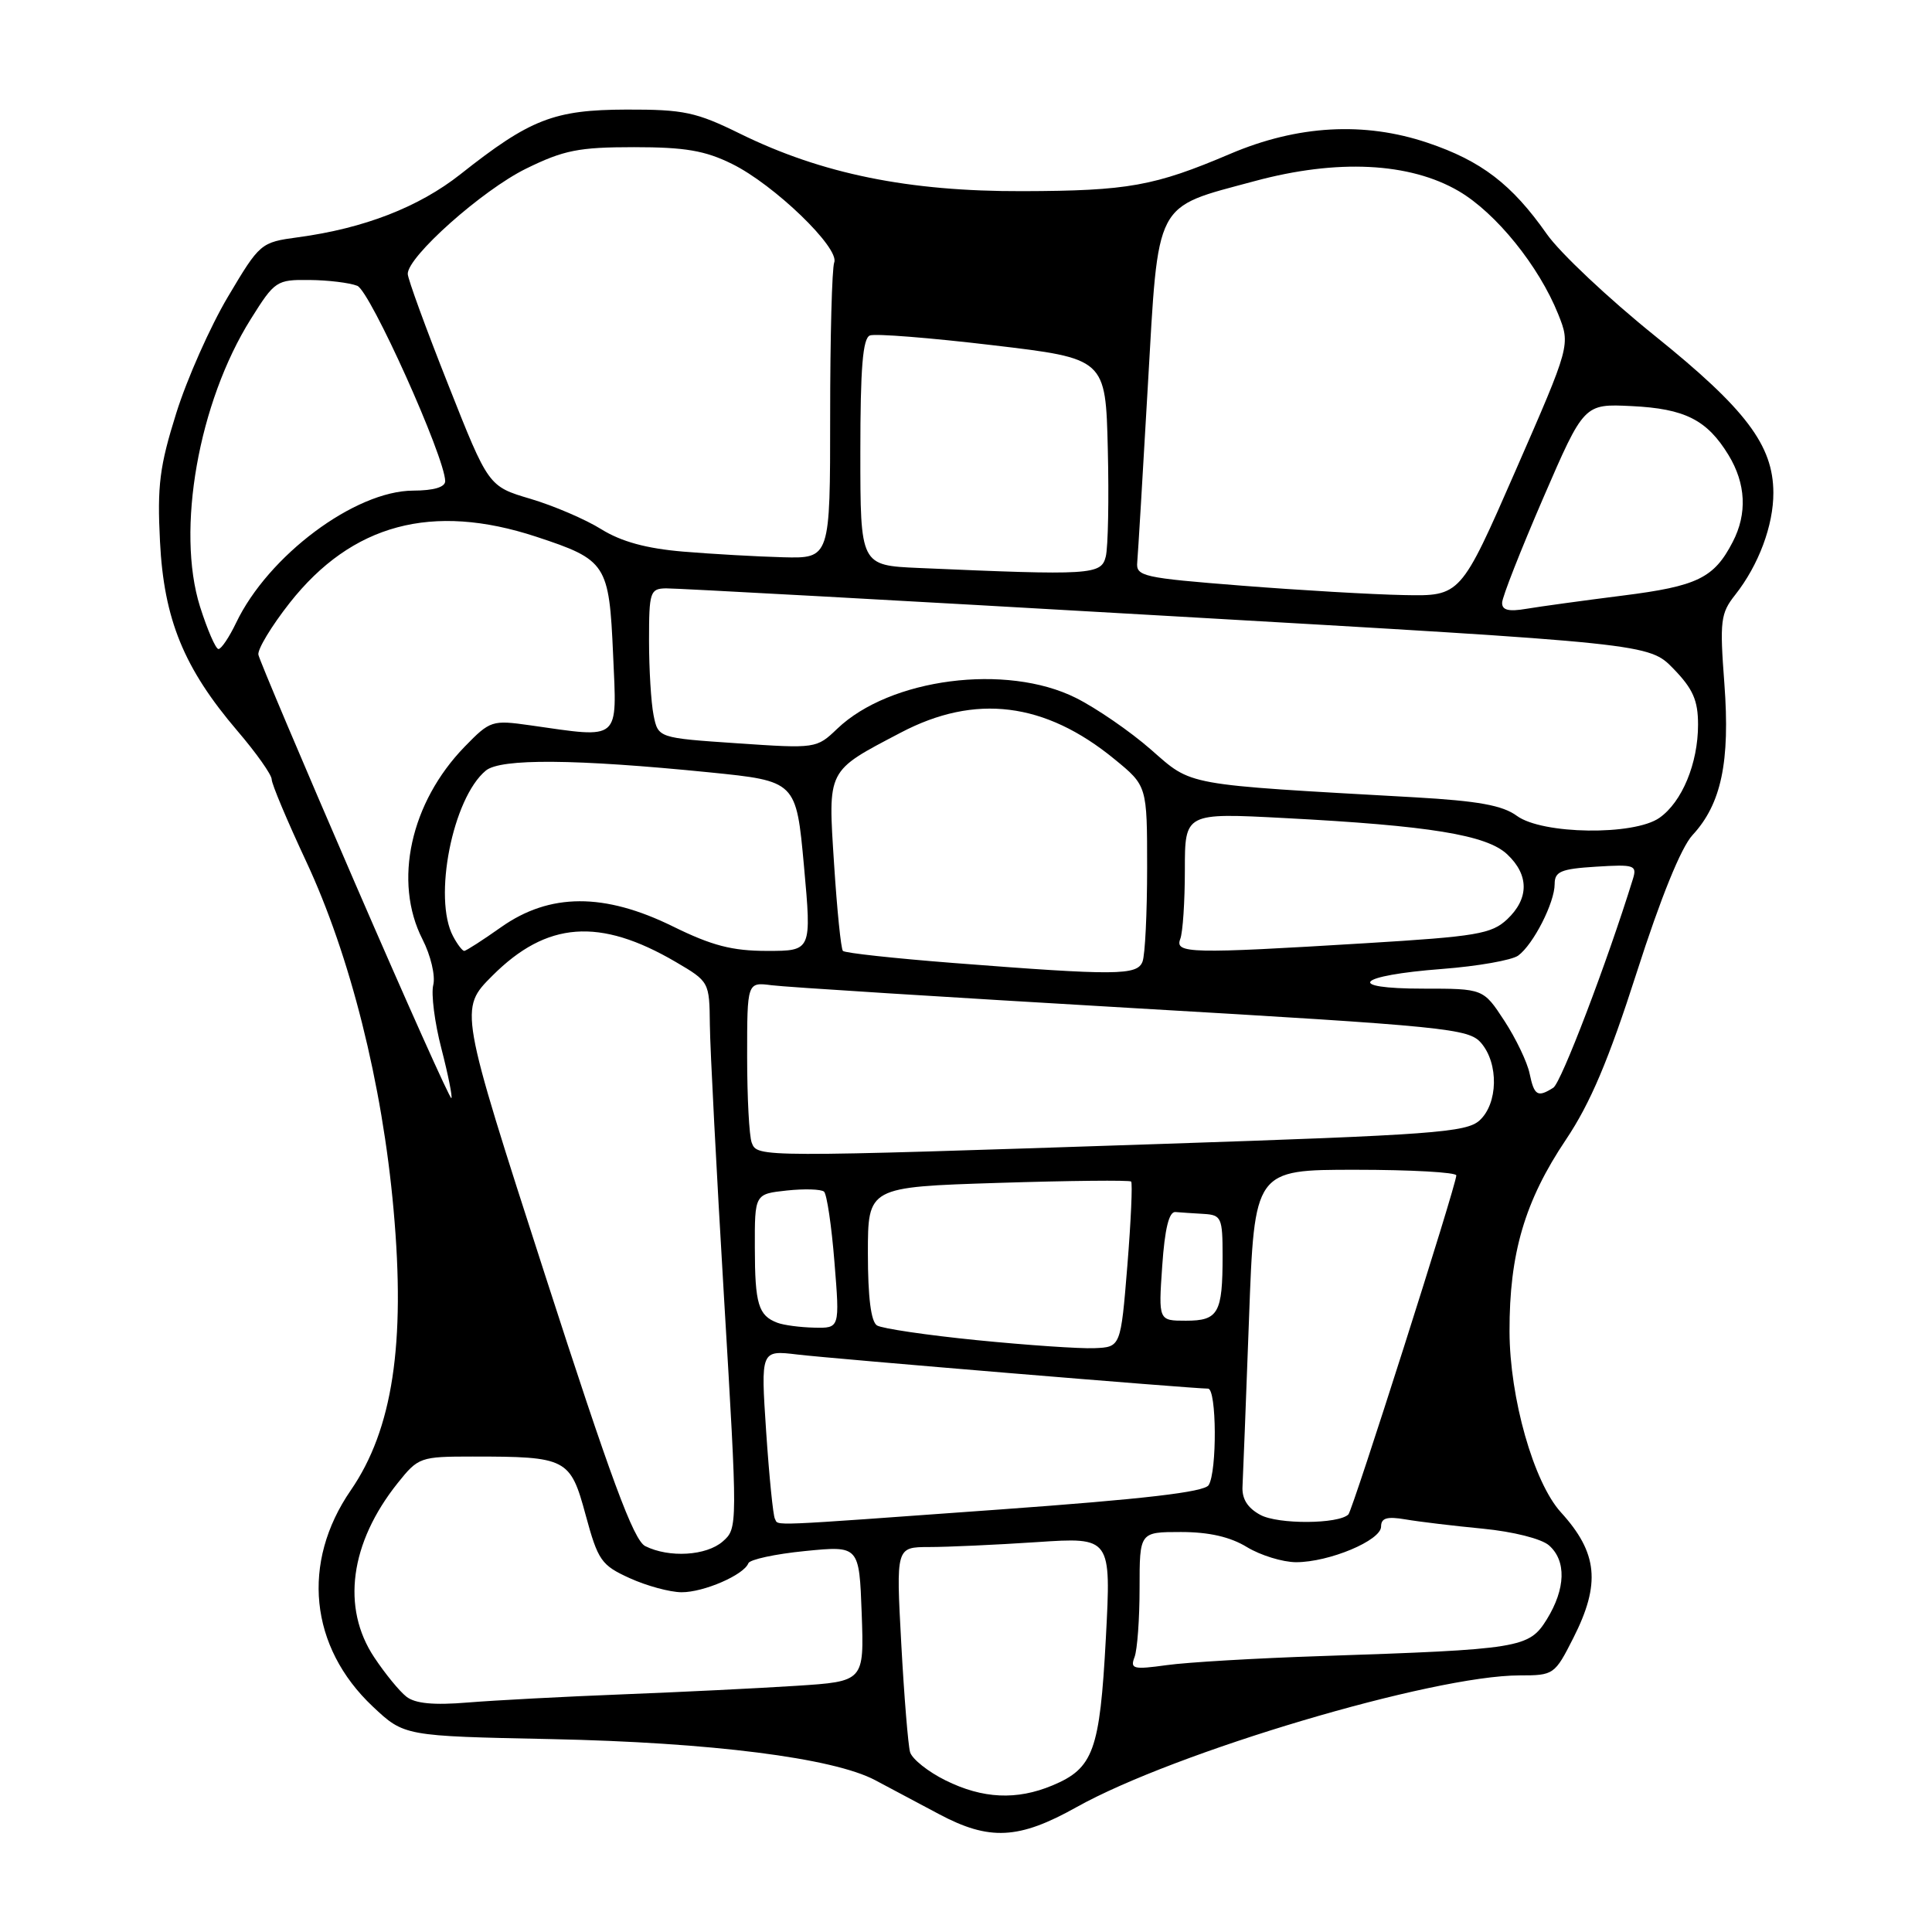 <?xml version="1.0" encoding="UTF-8" standalone="no"?>
<!DOCTYPE svg PUBLIC "-//W3C//DTD SVG 1.1//EN" "http://www.w3.org/Graphics/SVG/1.1/DTD/svg11.dtd" >
<svg xmlns="http://www.w3.org/2000/svg" xmlns:xlink="http://www.w3.org/1999/xlink" version="1.1" viewBox="0 0 256 256">
 <g >
 <path fill="currentColor"
d=" M 142.62 239.47 C 155.68 232.16 189.86 222.00 201.35 222.00 C 205.88 222.00 206.01 221.91 208.48 217.03 C 212.12 209.85 211.72 205.76 206.82 200.38 C 203.22 196.42 200.04 185.23 200.02 176.43 C 199.99 166.11 202.04 159.13 207.50 151.00 C 210.73 146.18 213.15 140.47 216.87 128.87 C 220.05 118.95 222.75 112.29 224.27 110.65 C 228.08 106.54 229.26 100.95 228.49 90.61 C 227.86 82.26 227.98 81.27 229.93 78.81 C 233.03 74.88 235.00 69.60 234.98 65.28 C 234.96 59.00 231.33 54.20 219.28 44.50 C 213.13 39.55 206.68 33.48 204.95 31.00 C 200.33 24.42 196.29 21.32 189.17 18.92 C 180.77 16.09 171.94 16.58 163.00 20.39 C 152.96 24.66 149.49 25.29 135.50 25.33 C 120.40 25.38 108.90 23.04 98.09 17.73 C 92.24 14.85 90.61 14.50 83.01 14.52 C 73.41 14.55 70.26 15.77 61.01 23.09 C 55.50 27.44 48.25 30.26 39.49 31.44 C 34.54 32.11 34.43 32.21 30.21 39.31 C 27.86 43.26 24.77 50.22 23.35 54.76 C 21.15 61.77 20.82 64.35 21.20 71.76 C 21.72 82.08 24.36 88.53 31.46 96.85 C 33.96 99.77 36.00 102.66 36.00 103.27 C 36.00 103.88 38.05 108.75 40.55 114.10 C 46.40 126.61 50.66 143.57 52.15 160.30 C 53.75 178.10 52.02 189.42 46.48 197.47 C 39.88 207.05 41.02 218.23 49.39 226.12 C 53.56 230.04 53.56 230.04 73.03 230.44 C 94.19 230.88 110.42 232.93 115.98 235.89 C 117.92 236.92 121.71 238.94 124.42 240.38 C 131.09 243.93 134.99 243.74 142.62 239.47 Z  M 125.29 235.91 C 122.98 234.77 120.86 233.08 120.59 232.17 C 120.33 231.25 119.80 224.76 119.42 217.75 C 118.73 205.00 118.73 205.00 123.11 204.99 C 125.53 204.99 131.94 204.70 137.37 204.34 C 147.24 203.68 147.24 203.68 146.53 217.09 C 145.73 231.98 144.89 234.31 139.45 236.58 C 134.72 238.56 130.21 238.35 125.29 235.91 Z  M 53.84 224.81 C 52.92 224.09 51.01 221.75 49.59 219.61 C 45.21 213.04 46.37 204.44 52.69 196.52 C 55.43 193.09 55.67 193.00 62.63 193.00 C 75.11 193.00 75.57 193.24 77.60 200.74 C 79.24 206.78 79.67 207.40 83.43 209.11 C 85.67 210.13 88.76 210.97 90.30 210.98 C 93.24 211.00 98.58 208.68 99.16 207.14 C 99.35 206.64 102.73 205.91 106.68 205.52 C 113.85 204.81 113.85 204.81 114.18 213.81 C 114.50 222.80 114.50 222.80 105.50 223.38 C 100.55 223.70 90.20 224.21 82.50 224.51 C 74.80 224.81 65.58 225.30 62.00 225.59 C 57.45 225.97 55.00 225.73 53.84 224.81 Z  M 150.33 219.58 C 150.70 218.62 151.00 214.50 151.00 210.42 C 151.00 203.00 151.00 203.00 156.48 203.00 C 160.19 203.00 163.01 203.64 165.23 205.00 C 167.03 206.09 169.95 206.99 171.73 207.00 C 176.12 207.00 183.00 204.12 183.00 202.28 C 183.00 201.14 183.78 200.91 186.25 201.33 C 188.04 201.64 192.65 202.19 196.50 202.56 C 200.50 202.95 204.25 203.89 205.25 204.77 C 207.57 206.81 207.46 210.51 204.97 214.56 C 202.60 218.38 201.52 218.55 175.00 219.44 C 166.47 219.72 157.29 220.26 154.58 220.64 C 150.17 221.25 149.73 221.14 150.33 219.58 Z  M 85.50 204.87 C 83.95 204.09 80.93 195.92 72.17 168.78 C 60.84 133.69 60.84 133.69 65.25 129.28 C 72.45 122.08 79.45 121.56 89.55 127.47 C 93.98 130.07 94.00 130.11 94.06 135.79 C 94.09 138.93 94.94 155.22 95.94 172.00 C 97.75 202.35 97.75 202.51 95.77 204.25 C 93.60 206.15 88.67 206.45 85.50 204.87 Z  M 102.68 201.25 C 102.44 200.84 101.92 195.64 101.52 189.70 C 100.80 178.90 100.80 178.90 105.65 179.48 C 110.23 180.03 158.08 184.00 160.07 184.00 C 161.22 184.00 161.28 195.01 160.15 196.79 C 159.57 197.71 151.55 198.64 132.42 200.02 C 100.95 202.29 103.23 202.20 102.68 201.25 Z  M 167.00 200.73 C 165.30 199.81 164.54 198.60 164.64 196.94 C 164.71 195.60 165.10 185.61 165.50 174.75 C 166.22 155.00 166.22 155.00 179.61 155.00 C 186.97 155.00 192.99 155.34 192.97 155.75 C 192.93 157.13 179.24 200.09 178.67 200.67 C 177.37 201.96 169.36 202.01 167.00 200.73 Z  M 129.46 177.58 C 122.84 176.92 116.88 176.04 116.21 175.63 C 115.41 175.14 115.00 171.89 115.00 166.09 C 115.00 157.29 115.00 157.29 132.25 156.74 C 141.74 156.44 149.67 156.36 149.88 156.56 C 150.08 156.76 149.86 161.77 149.38 167.71 C 148.50 178.50 148.50 178.50 145.00 178.64 C 143.07 178.72 136.08 178.24 129.46 177.58 Z  M 103.00 175.27 C 100.49 174.32 100.03 172.79 100.02 165.36 C 100.00 158.21 100.00 158.21 104.25 157.75 C 106.59 157.50 108.81 157.57 109.19 157.90 C 109.56 158.23 110.19 162.44 110.57 167.25 C 111.28 176.00 111.28 176.00 107.89 175.92 C 106.02 175.88 103.83 175.59 103.00 175.27 Z  M 154.00 167.75 C 154.34 162.80 154.90 160.53 155.75 160.60 C 156.44 160.66 158.12 160.77 159.50 160.85 C 161.84 160.99 162.00 161.35 162.00 166.42 C 162.00 174.01 161.44 175.00 157.14 175.00 C 153.50 175.00 153.50 175.00 154.00 167.75 Z  M 99.61 151.42 C 99.27 150.55 99.00 145.40 99.00 139.98 C 99.00 130.13 99.00 130.13 102.25 130.55 C 104.04 130.79 125.52 132.14 150.00 133.57 C 191.74 136.00 194.61 136.29 196.25 138.19 C 198.61 140.93 198.50 146.24 196.04 148.47 C 194.28 150.05 189.82 150.38 153.79 151.58 C 100.43 153.36 100.35 153.36 99.61 151.42 Z  M 47.00 116.92 C 40.12 101.03 34.38 87.46 34.24 86.76 C 34.09 86.07 35.96 82.97 38.39 79.88 C 46.63 69.43 57.26 66.58 71.06 71.12 C 80.37 74.19 80.71 74.71 81.24 86.75 C 81.75 98.33 82.34 97.83 70.27 96.11 C 65.20 95.39 64.95 95.47 61.58 98.93 C 54.39 106.33 52.08 116.82 55.98 124.46 C 57.08 126.61 57.71 129.30 57.41 130.51 C 57.11 131.70 57.59 135.50 58.49 138.95 C 59.38 142.40 59.97 145.35 59.81 145.51 C 59.64 145.68 53.88 132.81 47.00 116.92 Z  M 202.68 142.25 C 202.37 140.74 200.86 137.59 199.33 135.25 C 196.55 131.00 196.55 131.00 188.58 131.00 C 178.05 131.00 179.73 129.26 191.10 128.39 C 195.80 128.03 200.33 127.23 201.17 126.62 C 203.18 125.14 206.00 119.61 206.00 117.14 C 206.00 115.48 206.82 115.13 211.49 114.84 C 216.59 114.52 216.94 114.64 216.36 116.50 C 212.96 127.49 206.87 143.47 205.82 144.13 C 203.74 145.45 203.29 145.18 202.68 142.25 Z  M 126.33 127.60 C 118.54 126.99 111.95 126.28 111.69 126.00 C 111.43 125.72 110.91 120.55 110.52 114.49 C 109.71 101.82 109.48 102.26 119.35 97.08 C 129.22 91.89 138.45 93.03 147.67 100.59 C 152.00 104.13 152.00 104.13 152.00 114.99 C 152.00 120.95 151.73 126.55 151.39 127.42 C 150.69 129.26 147.93 129.28 126.33 127.60 Z  M 60.04 124.07 C 57.35 119.04 59.97 105.75 64.37 102.11 C 66.33 100.48 76.22 100.56 94.00 102.34 C 105.50 103.50 105.50 103.50 106.53 114.75 C 107.55 126.00 107.55 126.00 101.65 126.00 C 97.01 126.00 94.33 125.30 89.17 122.76 C 80.07 118.28 72.85 118.31 66.42 122.84 C 63.96 124.58 61.75 126.00 61.51 126.00 C 61.27 126.00 60.60 125.13 60.04 124.07 Z  M 156.39 124.42 C 156.73 123.55 157.00 119.43 157.00 115.27 C 157.00 107.70 157.00 107.70 170.25 108.40 C 189.40 109.40 196.98 110.63 199.71 113.20 C 202.63 115.94 202.62 119.07 199.70 121.82 C 197.63 123.75 195.66 124.09 180.95 124.98 C 157.66 126.40 155.65 126.35 156.39 124.42 Z  M 201.00 108.11 C 199.10 106.71 195.87 106.13 187.50 105.65 C 156.60 103.91 158.06 104.18 152.50 99.32 C 149.75 96.91 145.27 93.83 142.55 92.47 C 133.36 87.88 117.92 89.87 110.93 96.57 C 108.20 99.18 108.10 99.20 97.69 98.49 C 87.21 97.78 87.21 97.78 86.60 94.76 C 86.27 93.11 86.00 88.66 86.00 84.88 C 86.00 78.42 86.14 78.00 88.25 77.96 C 89.49 77.94 119.30 79.57 154.50 81.60 C 218.50 85.27 218.50 85.27 221.75 88.62 C 224.33 91.28 225.00 92.81 225.00 96.02 C 225.00 101.15 222.88 106.27 219.88 108.37 C 216.50 110.74 204.37 110.57 201.00 108.11 Z  M 26.50 80.37 C 23.32 70.24 26.30 53.33 33.23 42.28 C 36.40 37.22 36.64 37.05 41.00 37.10 C 43.48 37.12 46.33 37.47 47.34 37.87 C 49.04 38.53 58.95 60.56 58.99 63.75 C 58.99 64.55 57.49 65.00 54.75 65.01 C 47.04 65.03 35.53 73.63 31.28 82.54 C 30.37 84.44 29.32 86.00 28.95 86.00 C 28.58 86.00 27.48 83.46 26.50 80.37 Z  M 199.04 79.86 C 199.05 79.11 201.51 72.88 204.48 66.00 C 209.89 53.50 209.89 53.50 216.20 53.81 C 223.26 54.15 226.19 55.63 229.04 60.30 C 231.34 64.08 231.54 68.06 229.60 71.80 C 227.12 76.60 224.93 77.67 215.00 78.92 C 209.78 79.58 204.04 80.37 202.25 80.67 C 199.90 81.07 199.01 80.85 199.04 79.86 Z  M 164.50 77.60 C 151.43 76.57 150.51 76.37 150.69 74.50 C 150.79 73.40 151.42 62.91 152.09 51.20 C 153.53 26.26 152.82 27.62 166.24 24.00 C 177.18 21.04 186.79 21.52 193.30 25.33 C 198.24 28.23 203.91 35.25 206.47 41.63 C 208.10 45.71 208.10 45.71 200.82 62.36 C 193.54 79.00 193.54 79.00 186.02 78.85 C 181.88 78.77 172.20 78.21 164.50 77.60 Z  M 121.75 75.26 C 114.00 74.92 114.00 74.92 114.00 59.93 C 114.00 48.76 114.32 44.81 115.27 44.45 C 115.96 44.18 123.27 44.76 131.52 45.74 C 146.50 47.51 146.50 47.51 146.79 59.50 C 146.95 66.10 146.83 72.51 146.52 73.75 C 145.92 76.18 144.62 76.26 121.75 75.26 Z  M 90.50 73.09 C 85.64 72.68 82.33 71.77 79.68 70.13 C 77.59 68.82 73.36 67.01 70.30 66.10 C 64.72 64.45 64.72 64.45 59.39 50.97 C 56.45 43.56 54.04 36.96 54.03 36.30 C 53.98 34.03 63.90 25.20 69.70 22.35 C 74.69 19.90 76.68 19.50 84.00 19.50 C 90.76 19.50 93.42 19.95 97.00 21.72 C 102.57 24.46 111.27 32.85 110.54 34.77 C 110.24 35.54 110.00 44.68 110.00 55.08 C 110.00 74.00 110.00 74.00 103.75 73.84 C 100.31 73.75 94.35 73.41 90.50 73.09 Z "/>
</g>
</svg>